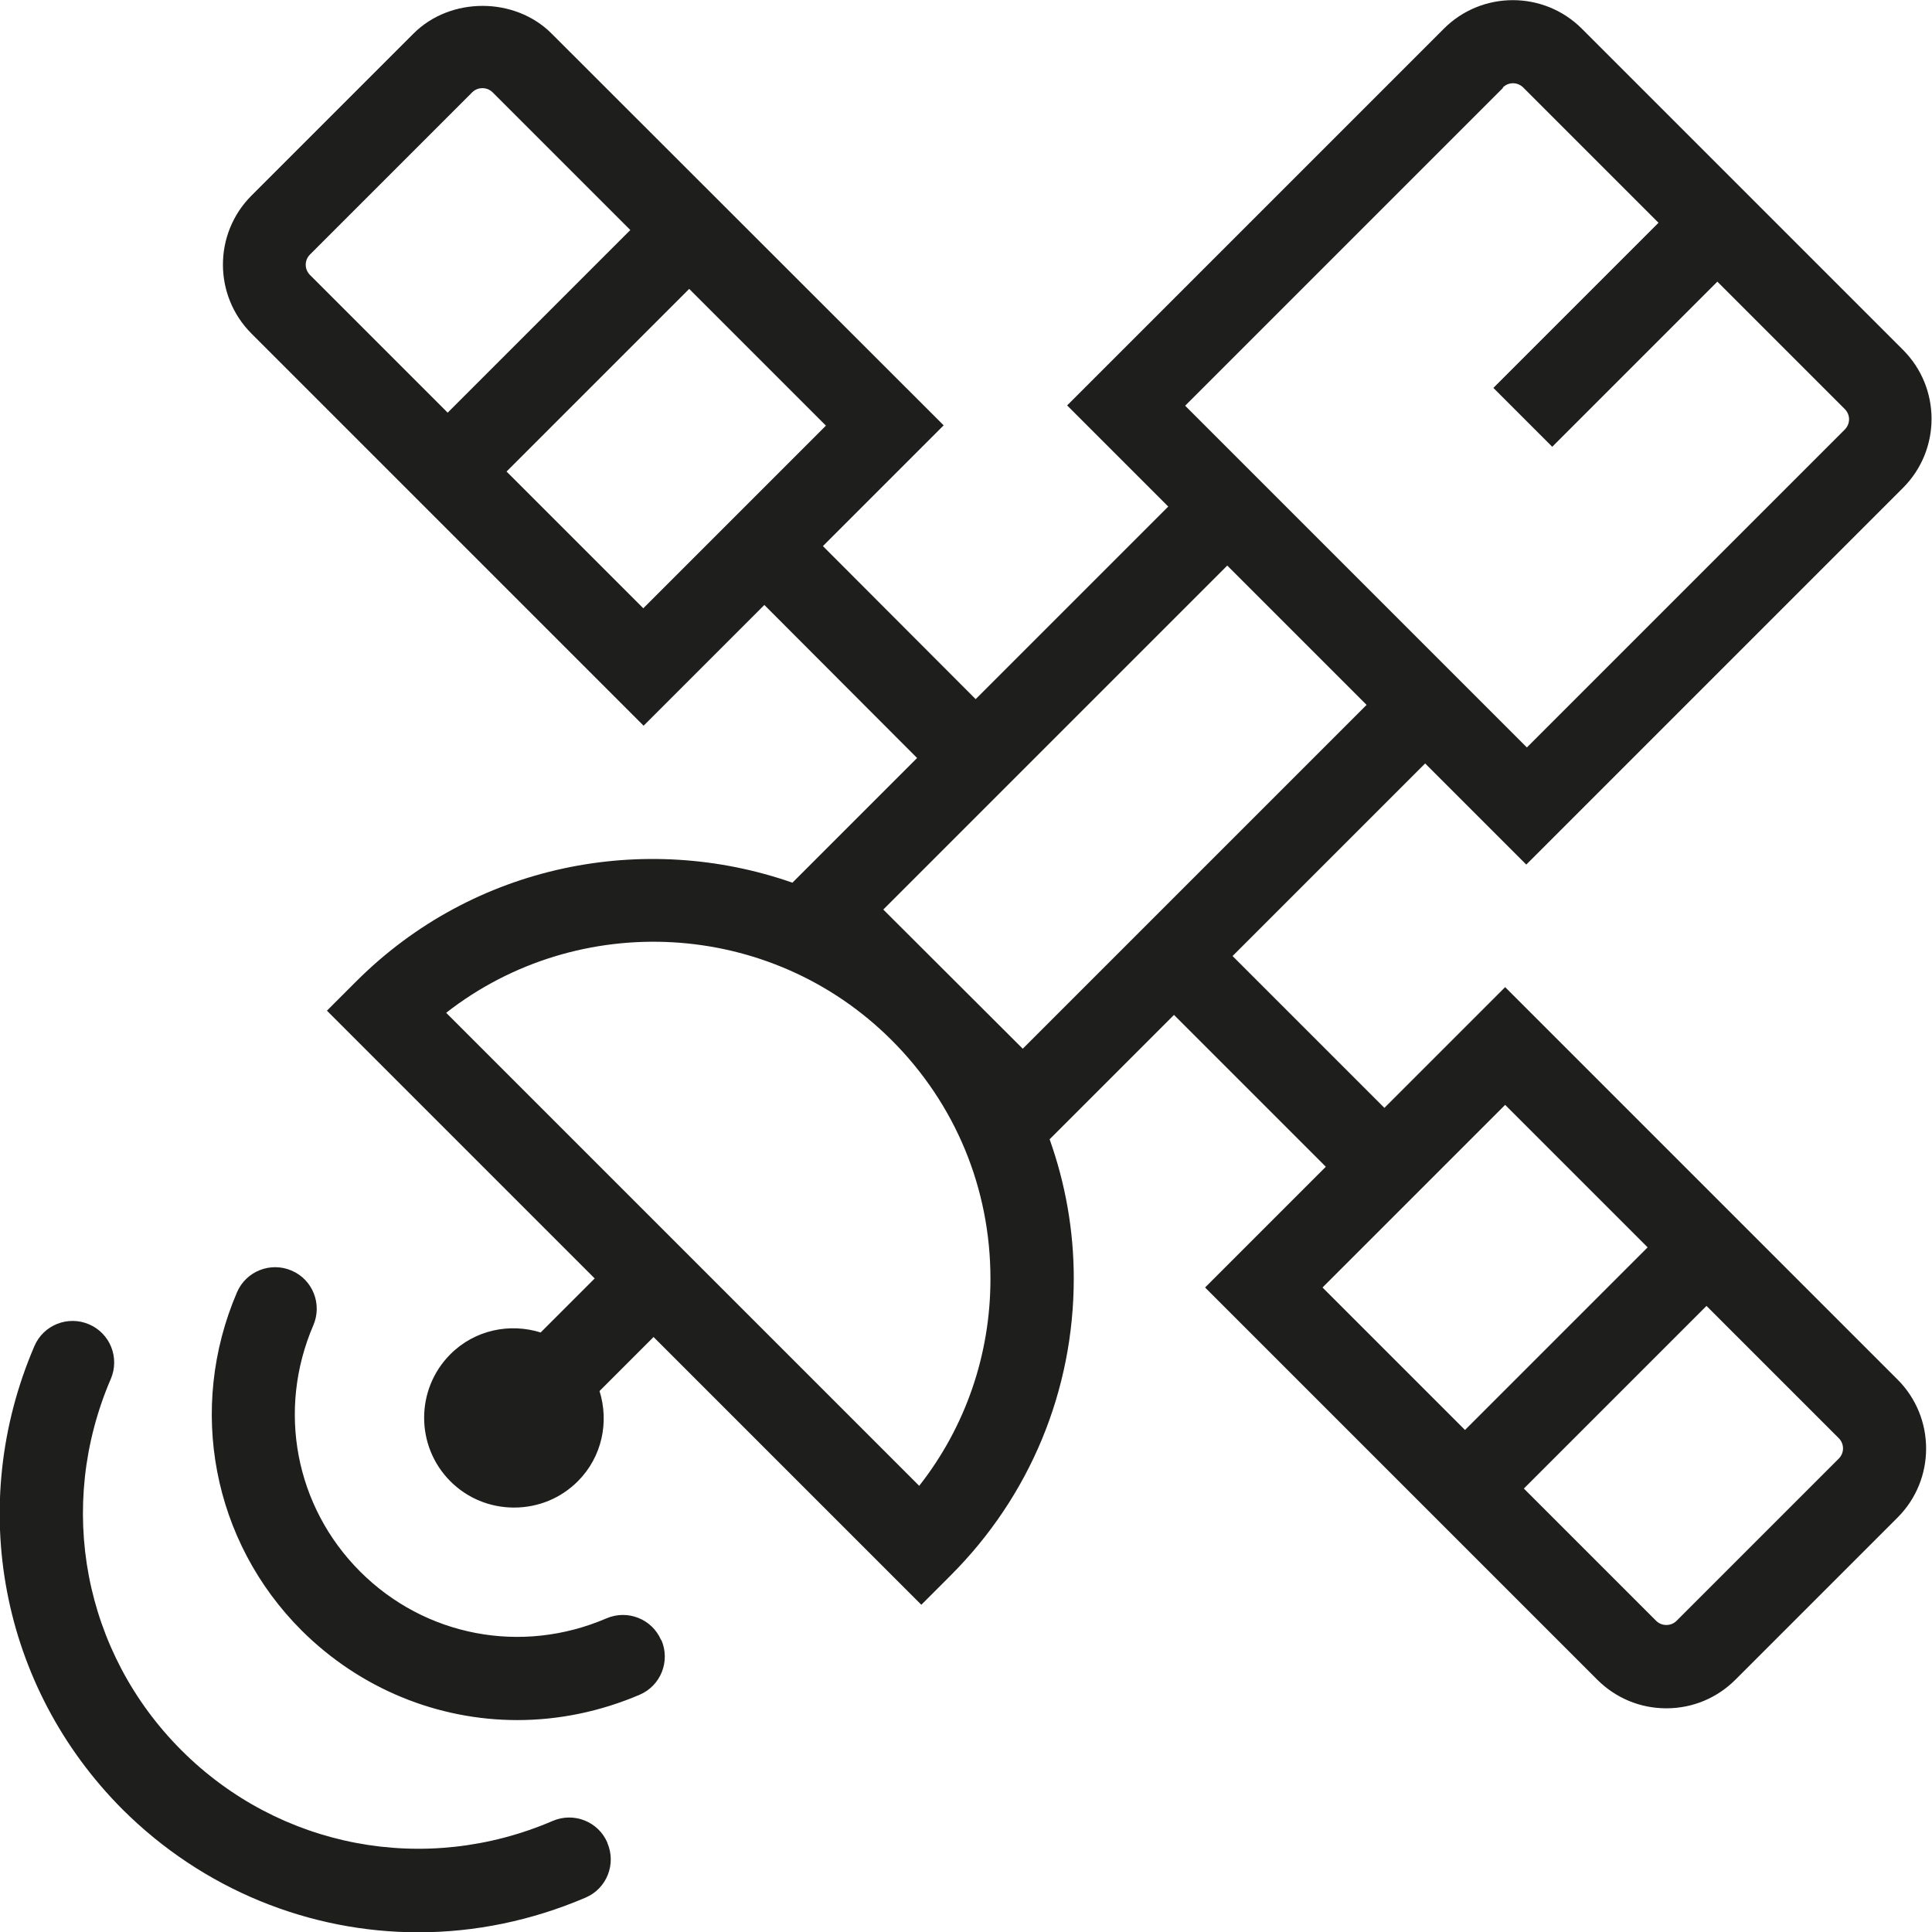 <?xml version="1.0" encoding="UTF-8"?>
<svg id="a" data-name="3219" xmlns="http://www.w3.org/2000/svg" viewBox="0 0 64 64">
  <path d="M49.86,32.7l-4,4-5.03-5.03,6.38-6.38,3.35,3.35,12.48-12.48c1.26-1.26,1.26-3.31,0-4.57L52.4.95c-1.26-1.26-3.31-1.26-4.57,0l-12.48,12.48,3.35,3.35-6.38,6.38-5.06-5.07,4-4L18.27,1.11c-1.22-1.22-3.35-1.22-4.57,0l-5.37,5.37c-1.26,1.26-1.26,3.31,0,4.57l12.99,12.99,4-4,5.06,5.07-4.13,4.13c-4.89-1.71-10.55-.63-14.45,3.27l-.97.97,8.87,8.87-1.79,1.79c-1.02-.32-2.18-.09-2.99.72-1.16,1.16-1.16,3.05,0,4.21.56.56,1.31.87,2.11.87s1.55-.31,2.11-.87c.81-.81,1.04-1.97.72-2.99l1.79-1.79,8.87,8.87.97-.97c2.63-2.63,4.08-6.13,4.08-9.84,0-1.6-.28-3.15-.8-4.61l4.12-4.12,5.03,5.03-4,4,12.99,12.99c.61.61,1.42.95,2.29.95s1.68-.34,2.29-.95l5.37-5.37c1.26-1.26,1.26-3.31,0-4.57l-12.99-12.99ZM10.27,8.43l5.37-5.37c.12-.12.26-.14.34-.14s.22.02.34.14l4.56,4.56-6.05,6.05-4.56-4.56c-.19-.19-.19-.49,0-.68ZM16.78,15.62l6.05-6.05,4.53,4.53-6.05,6.05-4.53-4.53ZM49.78,2.9c.19-.19.49-.19.68,0l4.48,4.48-5.47,5.47,1.95,1.95,5.47-5.47,4.22,4.22c.19.19.19.49,0,.68l-10.53,10.53-1.41-1.41h0s-4.25-4.25-4.25-4.25l-5.66-5.66,10.53-10.53ZM40.65,18.73l2.31,2.31,2.31,2.31-11.39,11.39-4.62-4.61,11.39-11.39ZM30.45,49.22l-15.67-15.67c4.38-3.42,10.74-3.11,14.76.91,2.11,2.11,3.27,4.91,3.27,7.9,0,2.52-.83,4.91-2.36,6.86ZM49.86,36.6l4.72,4.72-6.05,6.05-4.72-4.72,6.05-6.05ZM60.91,48.32l-5.37,5.37c-.12.12-.26.14-.34.14s-.22-.02-.34-.14l-4.38-4.38,6.05-6.05,4.38,4.38c.19.19.19.49,0,.68ZM20.12,61.05c.3.7-.02,1.51-.72,1.81-1.8.77-3.68,1.15-5.54,1.15-3.6,0-7.13-1.41-9.8-4.07C.02,55.89-1.13,49.87,1.14,44.59c.3-.7,1.11-1.02,1.81-.72.7.3,1.02,1.11.72,1.81-1.82,4.23-.9,9.06,2.34,12.3,3.24,3.24,8.07,4.16,12.3,2.34.7-.3,1.51.02,1.81.72ZM21.91,54.33c.3.7-.02,1.51-.72,1.81-1.31.56-2.69.84-4.05.84-2.63,0-5.2-1.03-7.15-2.97-2.95-2.95-3.79-7.35-2.14-11.2.3-.7,1.11-1.02,1.81-.72.7.3,1.02,1.11.72,1.81-1.21,2.81-.6,6.01,1.55,8.16,2.15,2.15,5.35,2.76,8.16,1.55.7-.3,1.51.02,1.81.72Z" fill="#1e1e1c"/>
</svg>